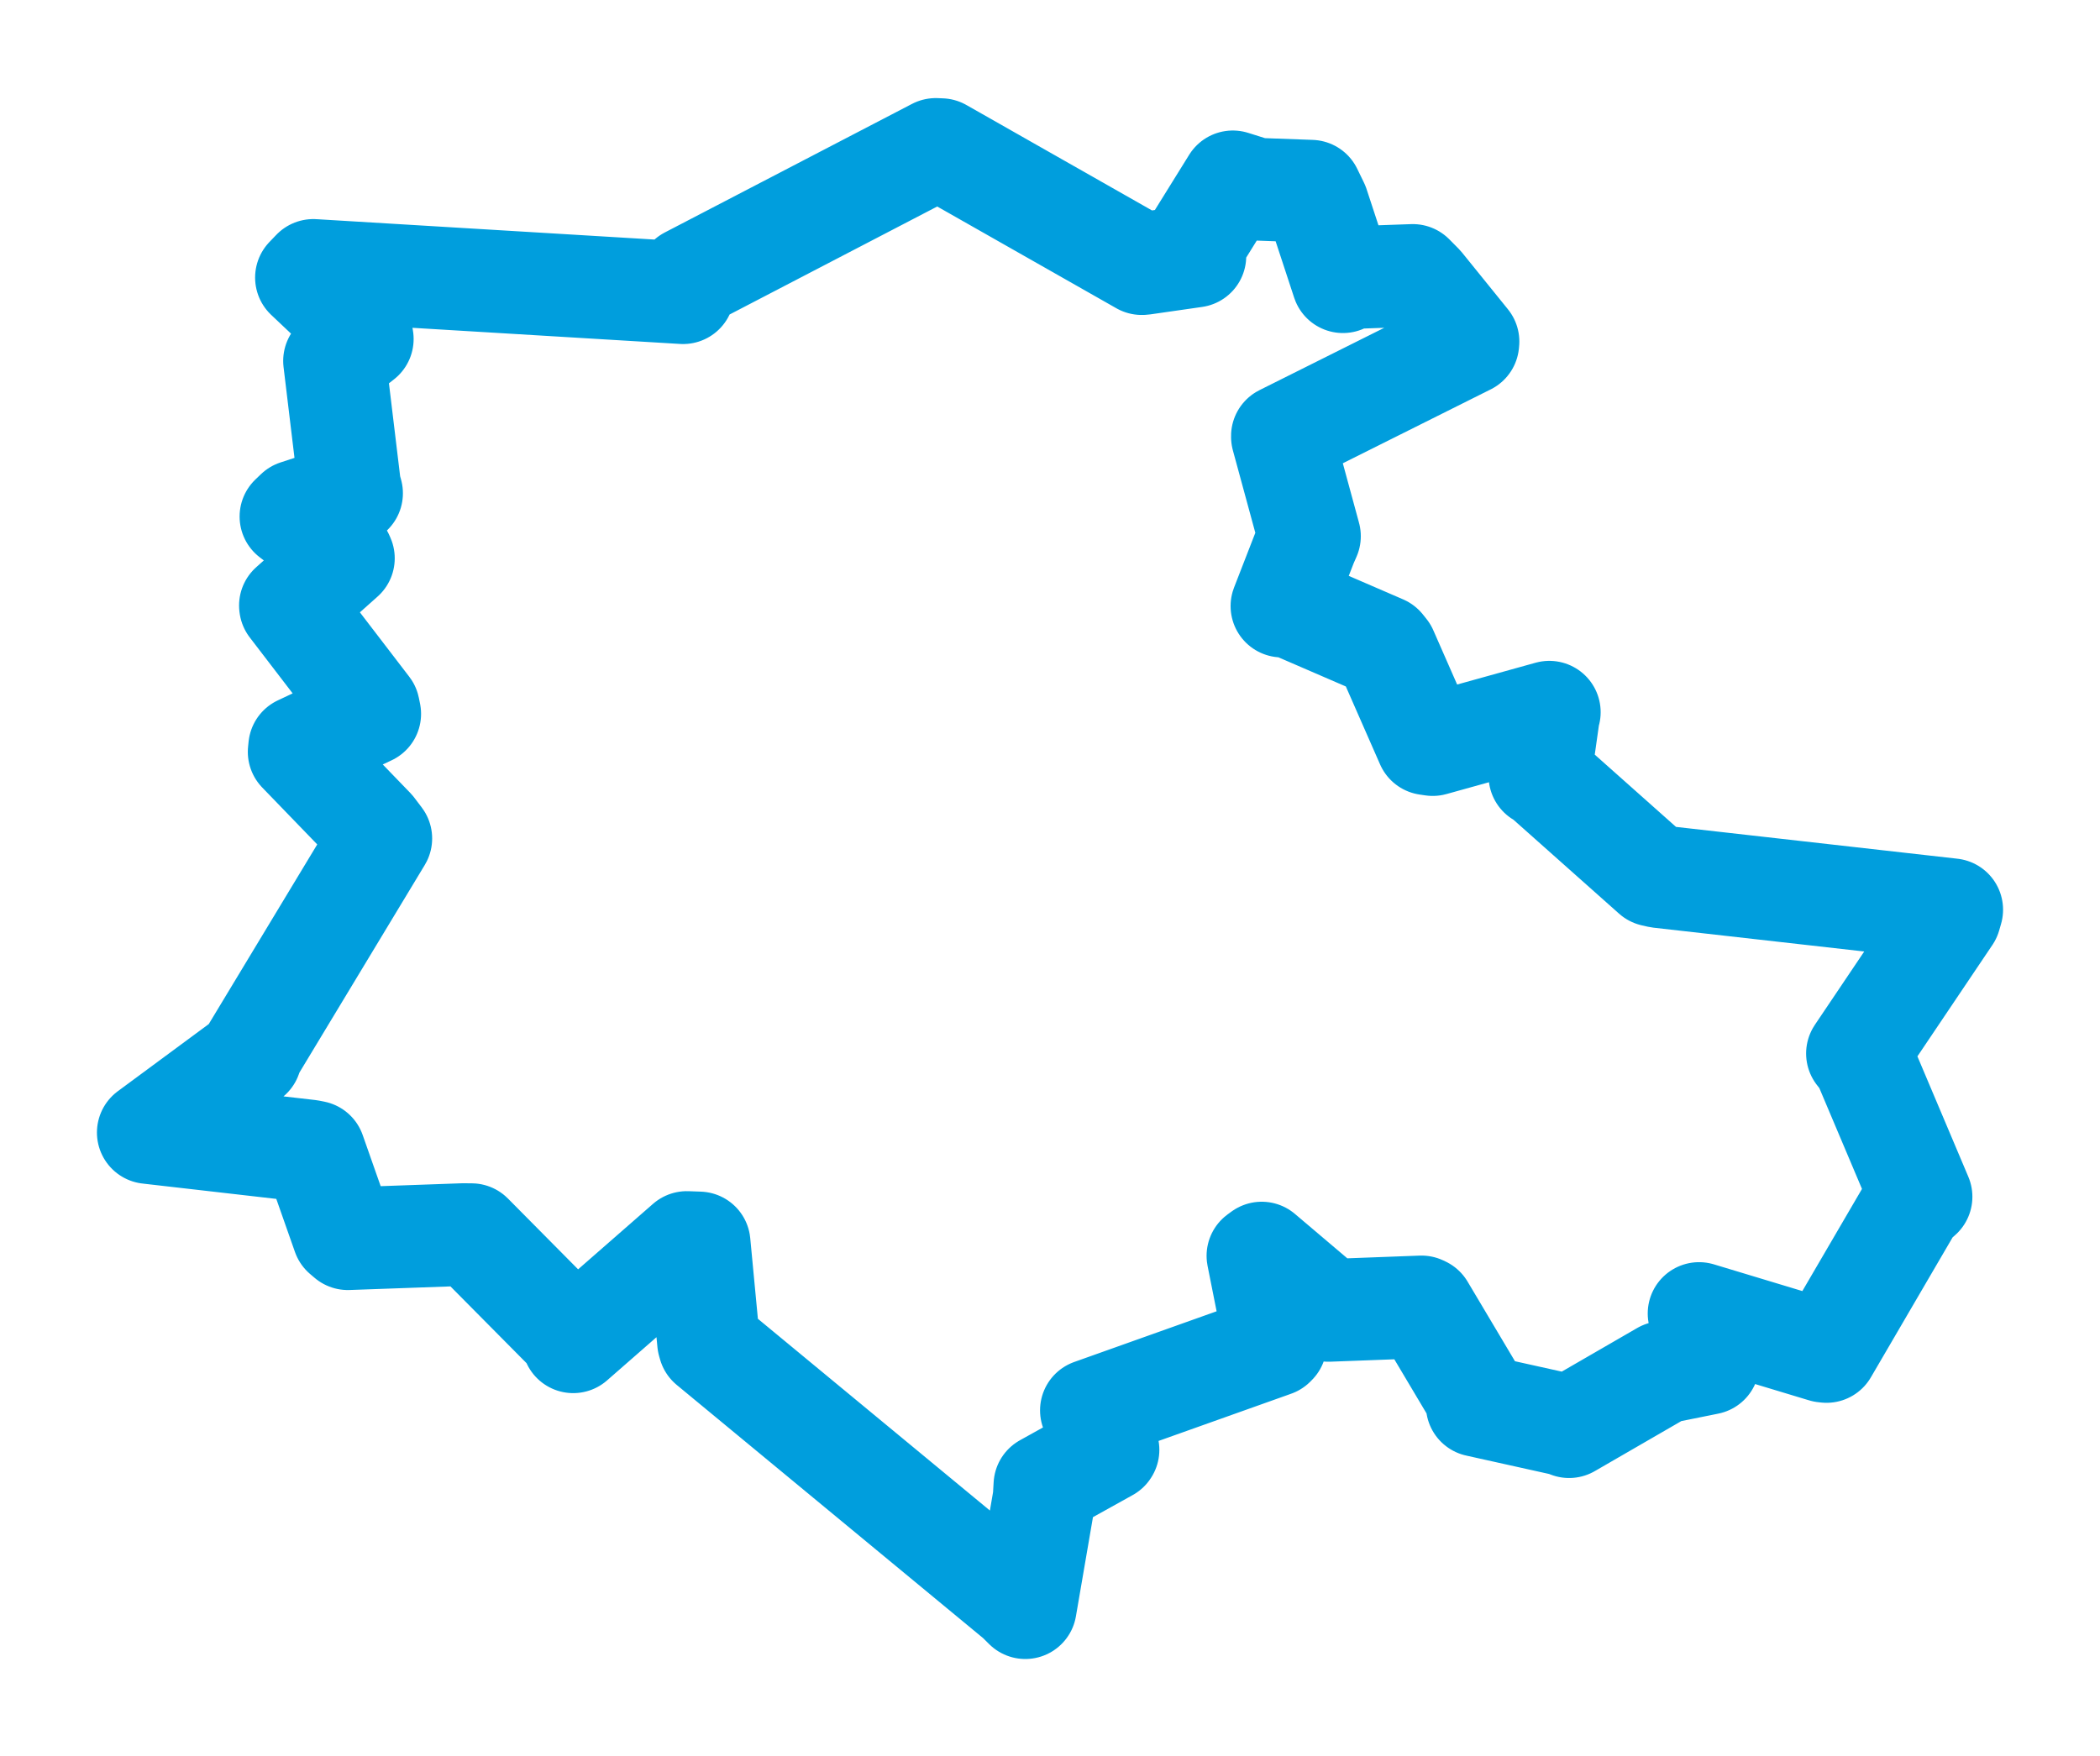 <svg viewBox="0 0 114.048 95.385" width="114.048" height="95.385" xmlns="http://www.w3.org/2000/svg">
  <title>Černošín, okres Tachov, Plzeňský kraj, Jihozápad, 34958, Česko</title>
  <desc>Geojson of Černošín, okres Tachov, Plzeňský kraj, Jihozápad, 34958, Česko</desc>
  <polygon points="8.053,61.522 16.801,62.526 17.065,62.578 18.649,67.084 18.89,67.289 25.142,67.066 25.604,67.069 31.153,72.669 31.131,72.889 37.3,67.495 37.968,67.519 38.48,72.914 38.528,73.082 55.266,86.918 55.683,87.332 56.706,81.377 56.747,80.675 60.161,78.778 60.174,78.758 59.329,76.716 59.272,76.614 69.189,73.082 69.268,73.002 68.316,68.22 68.522,68.069 72.062,71.071 72.145,71.184 77.199,70.994 77.305,71.044 80.303,76.083 80.228,76.347 84.939,77.393 85.216,77.5 90.31,74.554 92.767,74.058 92.395,72.008 92.274,71.352 99.05,73.399 99.196,73.415 103.863,65.42 104.329,65.01 101.228,57.676 100.876,57.228 105.892,49.774 105.995,49.418 90.108,47.622 89.782,47.548 83.748,42.18 83.63,42.14 84.112,38.739 84.141,38.688 77.809,40.448 77.503,40.403 75.288,35.358 75.097,35.12 69.958,32.897 69.62,32.923 70.941,29.523 71.115,29.128 69.646,23.73 69.645,23.689 79.715,18.656 79.725,18.554 77.231,15.47 76.728,14.962 73.346,15.081 72.934,15.303 71.566,11.139 71.2,10.386 68.224,10.278 66.952,9.878 64.771,13.391 64.892,13.913 62.074,14.318 62.006,14.321 51.106,8.128 50.818,8.117 37.39,15.103 37.098,15.9 17.016,14.689 16.643,15.078 19.578,17.853 19.675,18.414 18.261,19.525 18.168,19.606 18.988,26.417 19.093,26.794 16.102,27.771 15.801,28.059 18.591,30.198 18.649,30.327 15.772,32.892 15.777,32.93 20.014,38.459 20.079,38.779 16.275,40.569 16.247,40.842 20.274,45.01 20.681,45.547 13.726,57.068 13.6,57.425 8.053,61.522" stroke="#009edd" stroke-width="5.577px" fill="none" stroke-linejoin="round" vector-effect="non-scaling-stroke"></polygon>
</svg>